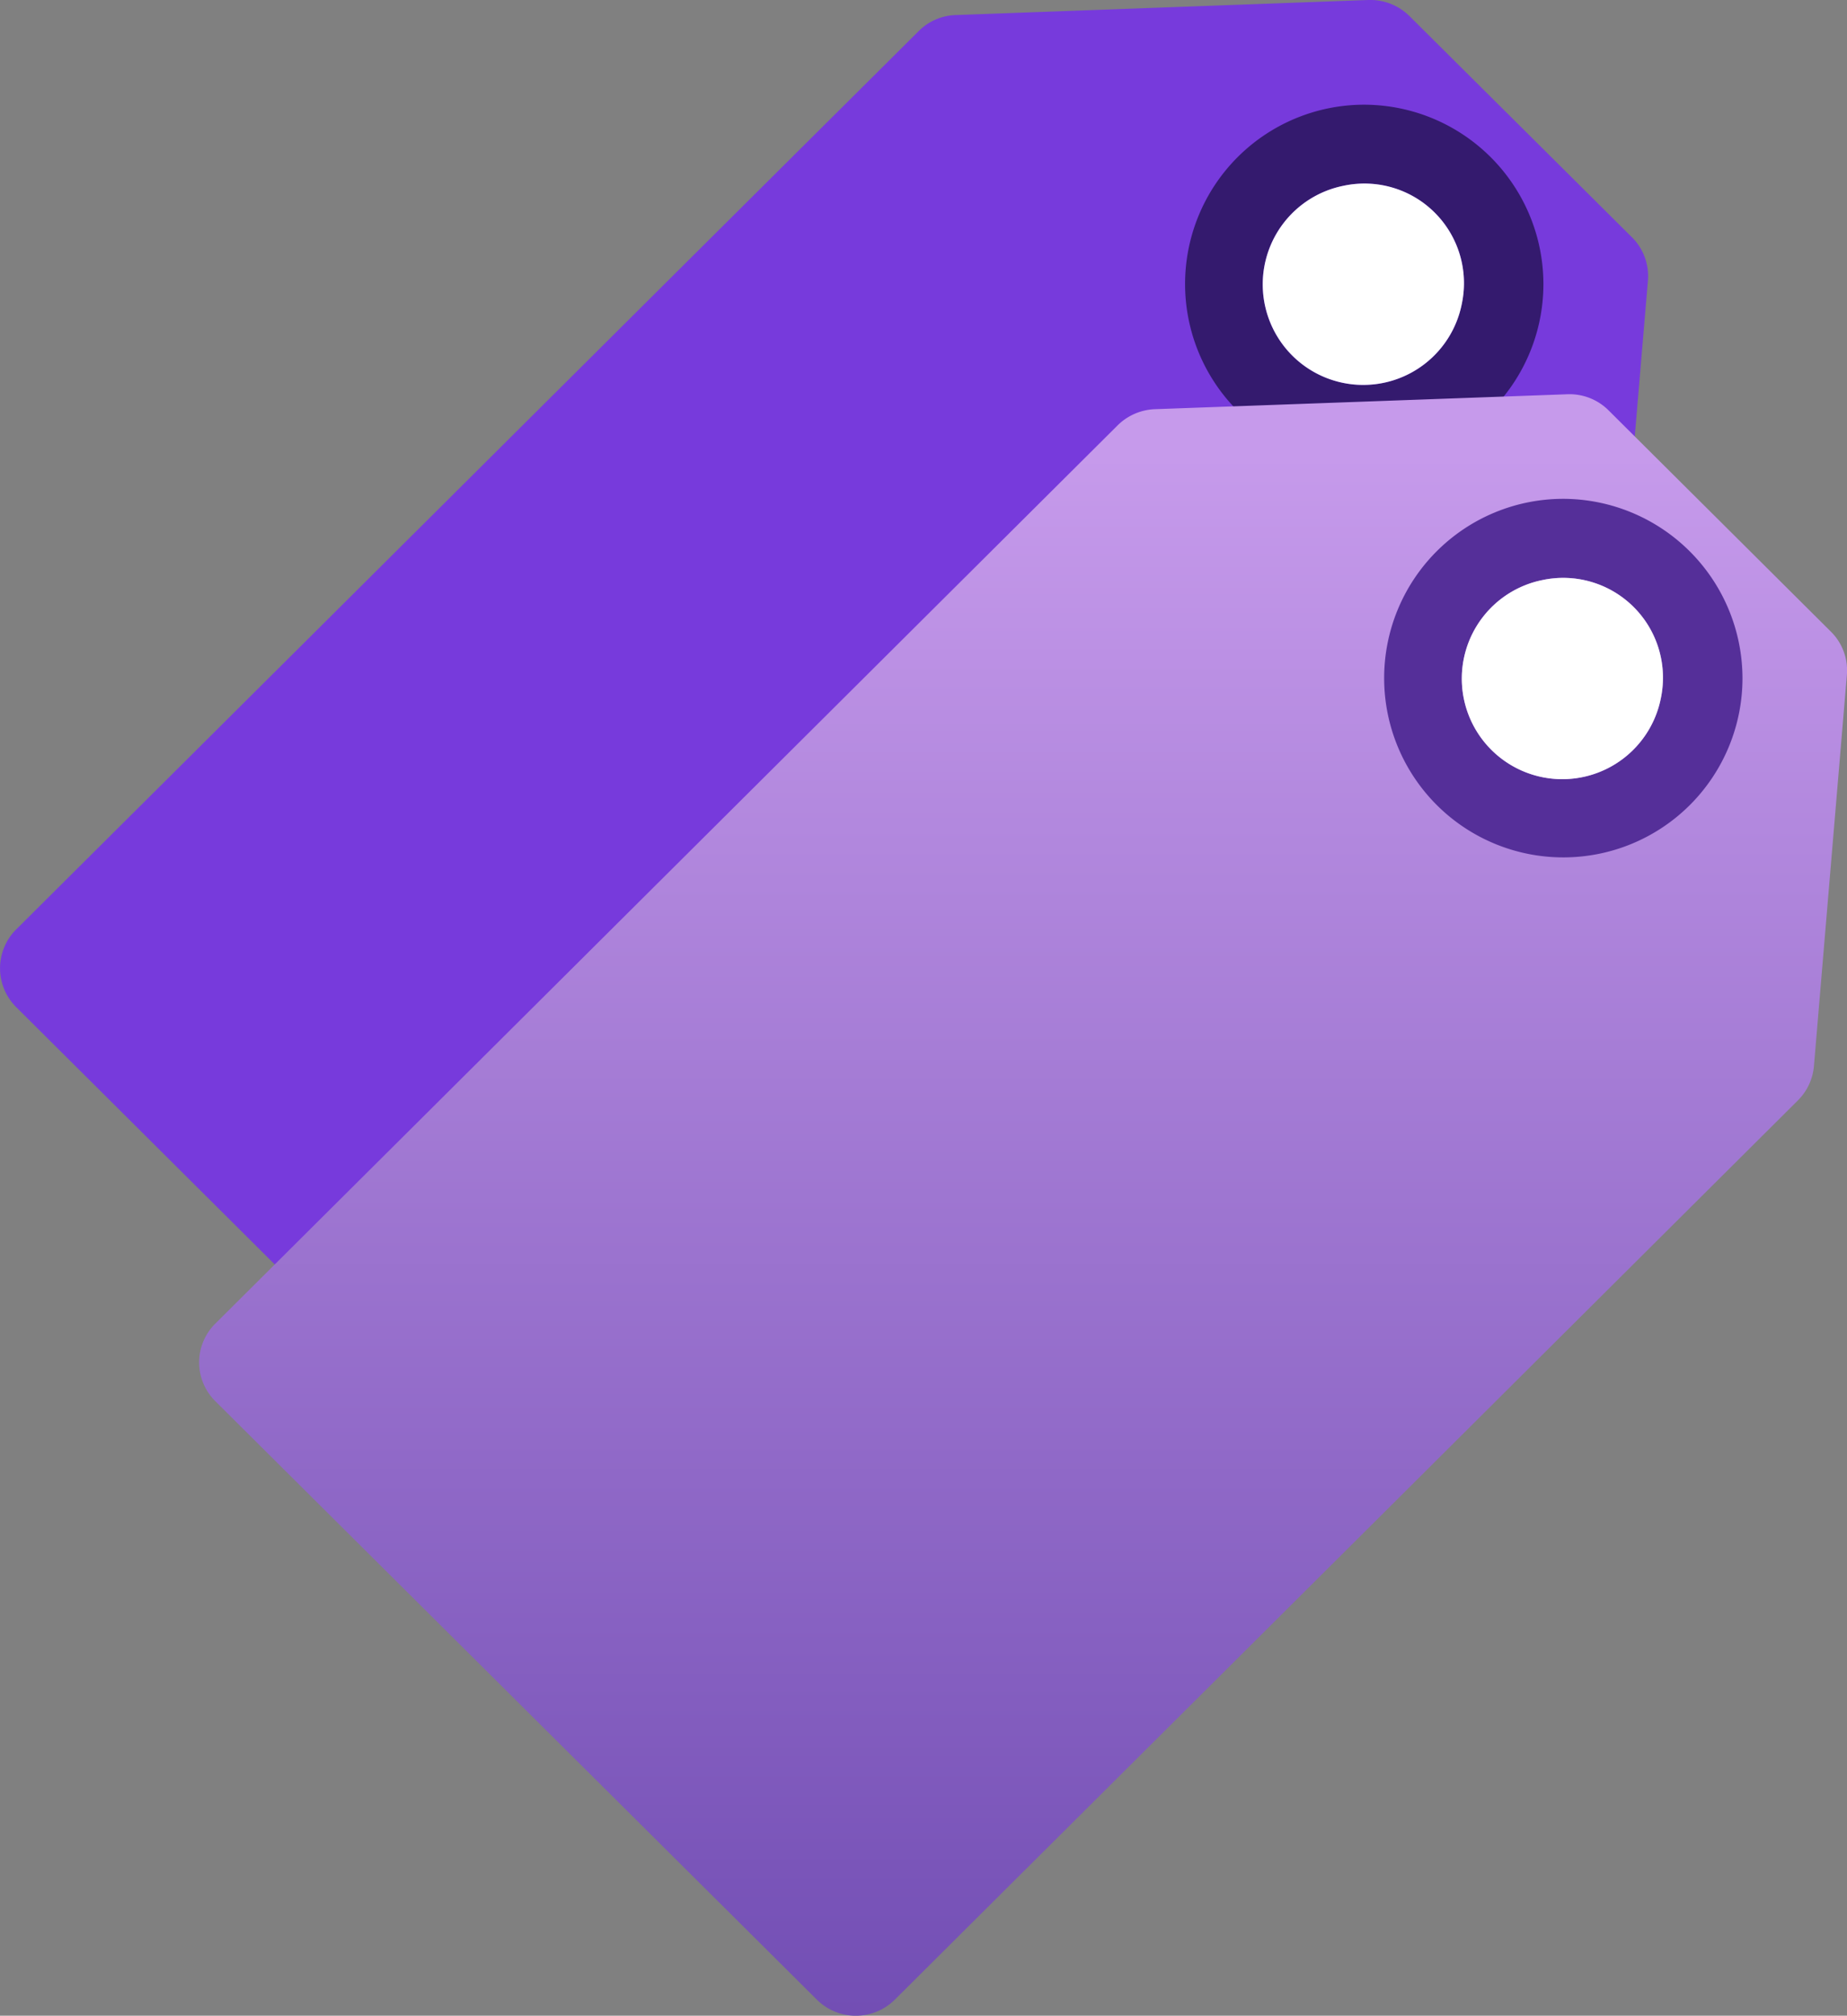 <?xml version="1.0" encoding="UTF-8" standalone="no"?>
<svg xmlns:dc="http://purl.org/dc/elements/1.1/" xmlns:cc="http://creativecommons.org/ns#"
    xmlns:rdf="http://www.w3.org/1999/02/22-rdf-syntax-ns#" xmlns:svg="http://www.w3.org/2000/svg"
    xmlns="http://www.w3.org/2000/svg" xmlns:sodipodi="http://sodipodi.sourceforge.net/DTD/sodipodi-0.dtd"
    xmlns:inkscape="http://www.inkscape.org/namespaces/inkscape" width="15.587" height="17"
    viewBox="0 0 15.587 17" version="1.1" id="svg49417" sodipodi:docname="Tags.svg"
    inkscape:version="0.92.3 (2405546, 2018-03-11)">
    <rect x="0" y="0" width="15.587" height="17" fill="#808080" stroke="none"/>
    <sodipodi:namedview pagecolor="#ffffff" bordercolor="#666666" borderopacity="1" objecttolerance="10"
        gridtolerance="10" guidetolerance="10" inkscape:pageopacity="0" inkscape:pageshadow="2"
        inkscape:window-width="1920" inkscape:window-height="1017" id="namedview49419" showgrid="false"
        fit-margin-top="0" fit-margin-left="0" fit-margin-right="0" fit-margin-bottom="0" inkscape:zoom="48.111111"
        inkscape:cx="7.7936336" inkscape:cy="8.5000712" inkscape:window-x="-8" inkscape:window-y="-8"
        inkscape:window-maximized="1" inkscape:current-layer="svg49417" />
    <defs id="defs49394">
        <linearGradient id="b268b68b-f2b0-4718-bede-3ae3d396ebbf" x1="9.84" y1="3.825" x2="9.84" y2="17.5"
            gradientUnits="userSpaceOnUse" gradientTransform="translate(1.206,0.5)">
            <stop offset="0" stop-color="#c69aeb" id="stop49389" />
            <stop offset="1" stop-color="#6f4bb2" id="stop49391" />
        </linearGradient>
    </defs>
    <title id="title49396">MsPortalFx.base.images-5</title>
    <g id="b69db069-1719-487b-b12e-01dde1b9ea26" transform="translate(-1.206,-0.5)">
        <g id="g49412">
            <path
                d="M 14.977,2.5 13.1,0.635 A 0.471,0.471 0 0 0 12.753,0.5 L 9.271,0.627 A 0.462,0.462 0 0 0 8.959,0.762 L 1.342,8.339 a 0.462,0.462 0 0 0 0,0.654 l 5.074,5.047 a 0.465,0.465 0 0 0 0.657,0 L 14.7,6.454 a 0.456,0.456 0 0 0 0.134,-0.288 l 0.279,-3.3 A 0.461,0.461 0 0 0 14.977,2.5 Z m -2.266,1.237 a 0.843,0.843 0 1 1 0.848,-0.843 0.845,0.845 0 0 1 -0.848,0.843 z"
                id="path49398" inkscape:connector-curvature="0" style="fill:#773adc" />
            <path
                d="m 12.711,1.383 a 1.512,1.512 0 1 0 1.52,1.511 1.515,1.515 0 0 0 -1.52,-1.511 z m 0.832,1.676 a 0.848,0.848 0 1 1 -1,-0.992 0.84,0.84 0 0 1 1,0.992 z"
                id="path49400" inkscape:connector-curvature="0" style="fill:#341a6e" />
            <g id="g49406">
                <path
                    d="M 16.658,5.828 14.78,3.96 A 0.466,0.466 0 0 0 14.434,3.825 l -3.483,0.126 a 0.473,0.473 0 0 0 -0.312,0.135 l -7.616,7.577 a 0.46,0.46 0 0 0 0,0.654 L 8.1,17.365 a 0.467,0.467 0 0 0 0.657,0 L 16.38,9.779 a 0.464,0.464 0 0 0 0.134,-0.288 l 0.278,-3.3 A 0.459,0.459 0 0 0 16.658,5.828 Z m -2.266,1.234 a 0.843,0.843 0 1 1 0.847,-0.843 0.846,0.846 0 0 1 -0.847,0.843 z"
                    id="path49402" inkscape:connector-curvature="0"
                    style="fill:url(#b268b68b-f2b0-4718-bede-3ae3d396ebbf)" />
                <path
                    d="m 14.392,4.707 a 1.512,1.512 0 1 0 1.519,1.512 1.516,1.516 0 0 0 -1.519,-1.512 z m 0.831,1.677 a 0.848,0.848 0 1 1 -1,-0.992 0.842,0.842 0 0 1 1,0.992 z"
                    id="path49404" inkscape:connector-curvature="0" style="fill:#552f99" />
            </g>
            <path d="m 15.223,6.384 a 0.848,0.848 0 1 1 -1,-0.992 0.842,0.842 0 0 1 1,0.992 z" id="path49408"
                inkscape:connector-curvature="0" style="fill:#ffffff" />
            <path d="m 13.543,3.059 a 0.848,0.848 0 1 1 -1,-0.992 0.84,0.84 0 0 1 1,0.992 z" id="path49410"
                inkscape:connector-curvature="0" style="fill:#ffffff" />
        </g>
    </g>
</svg>